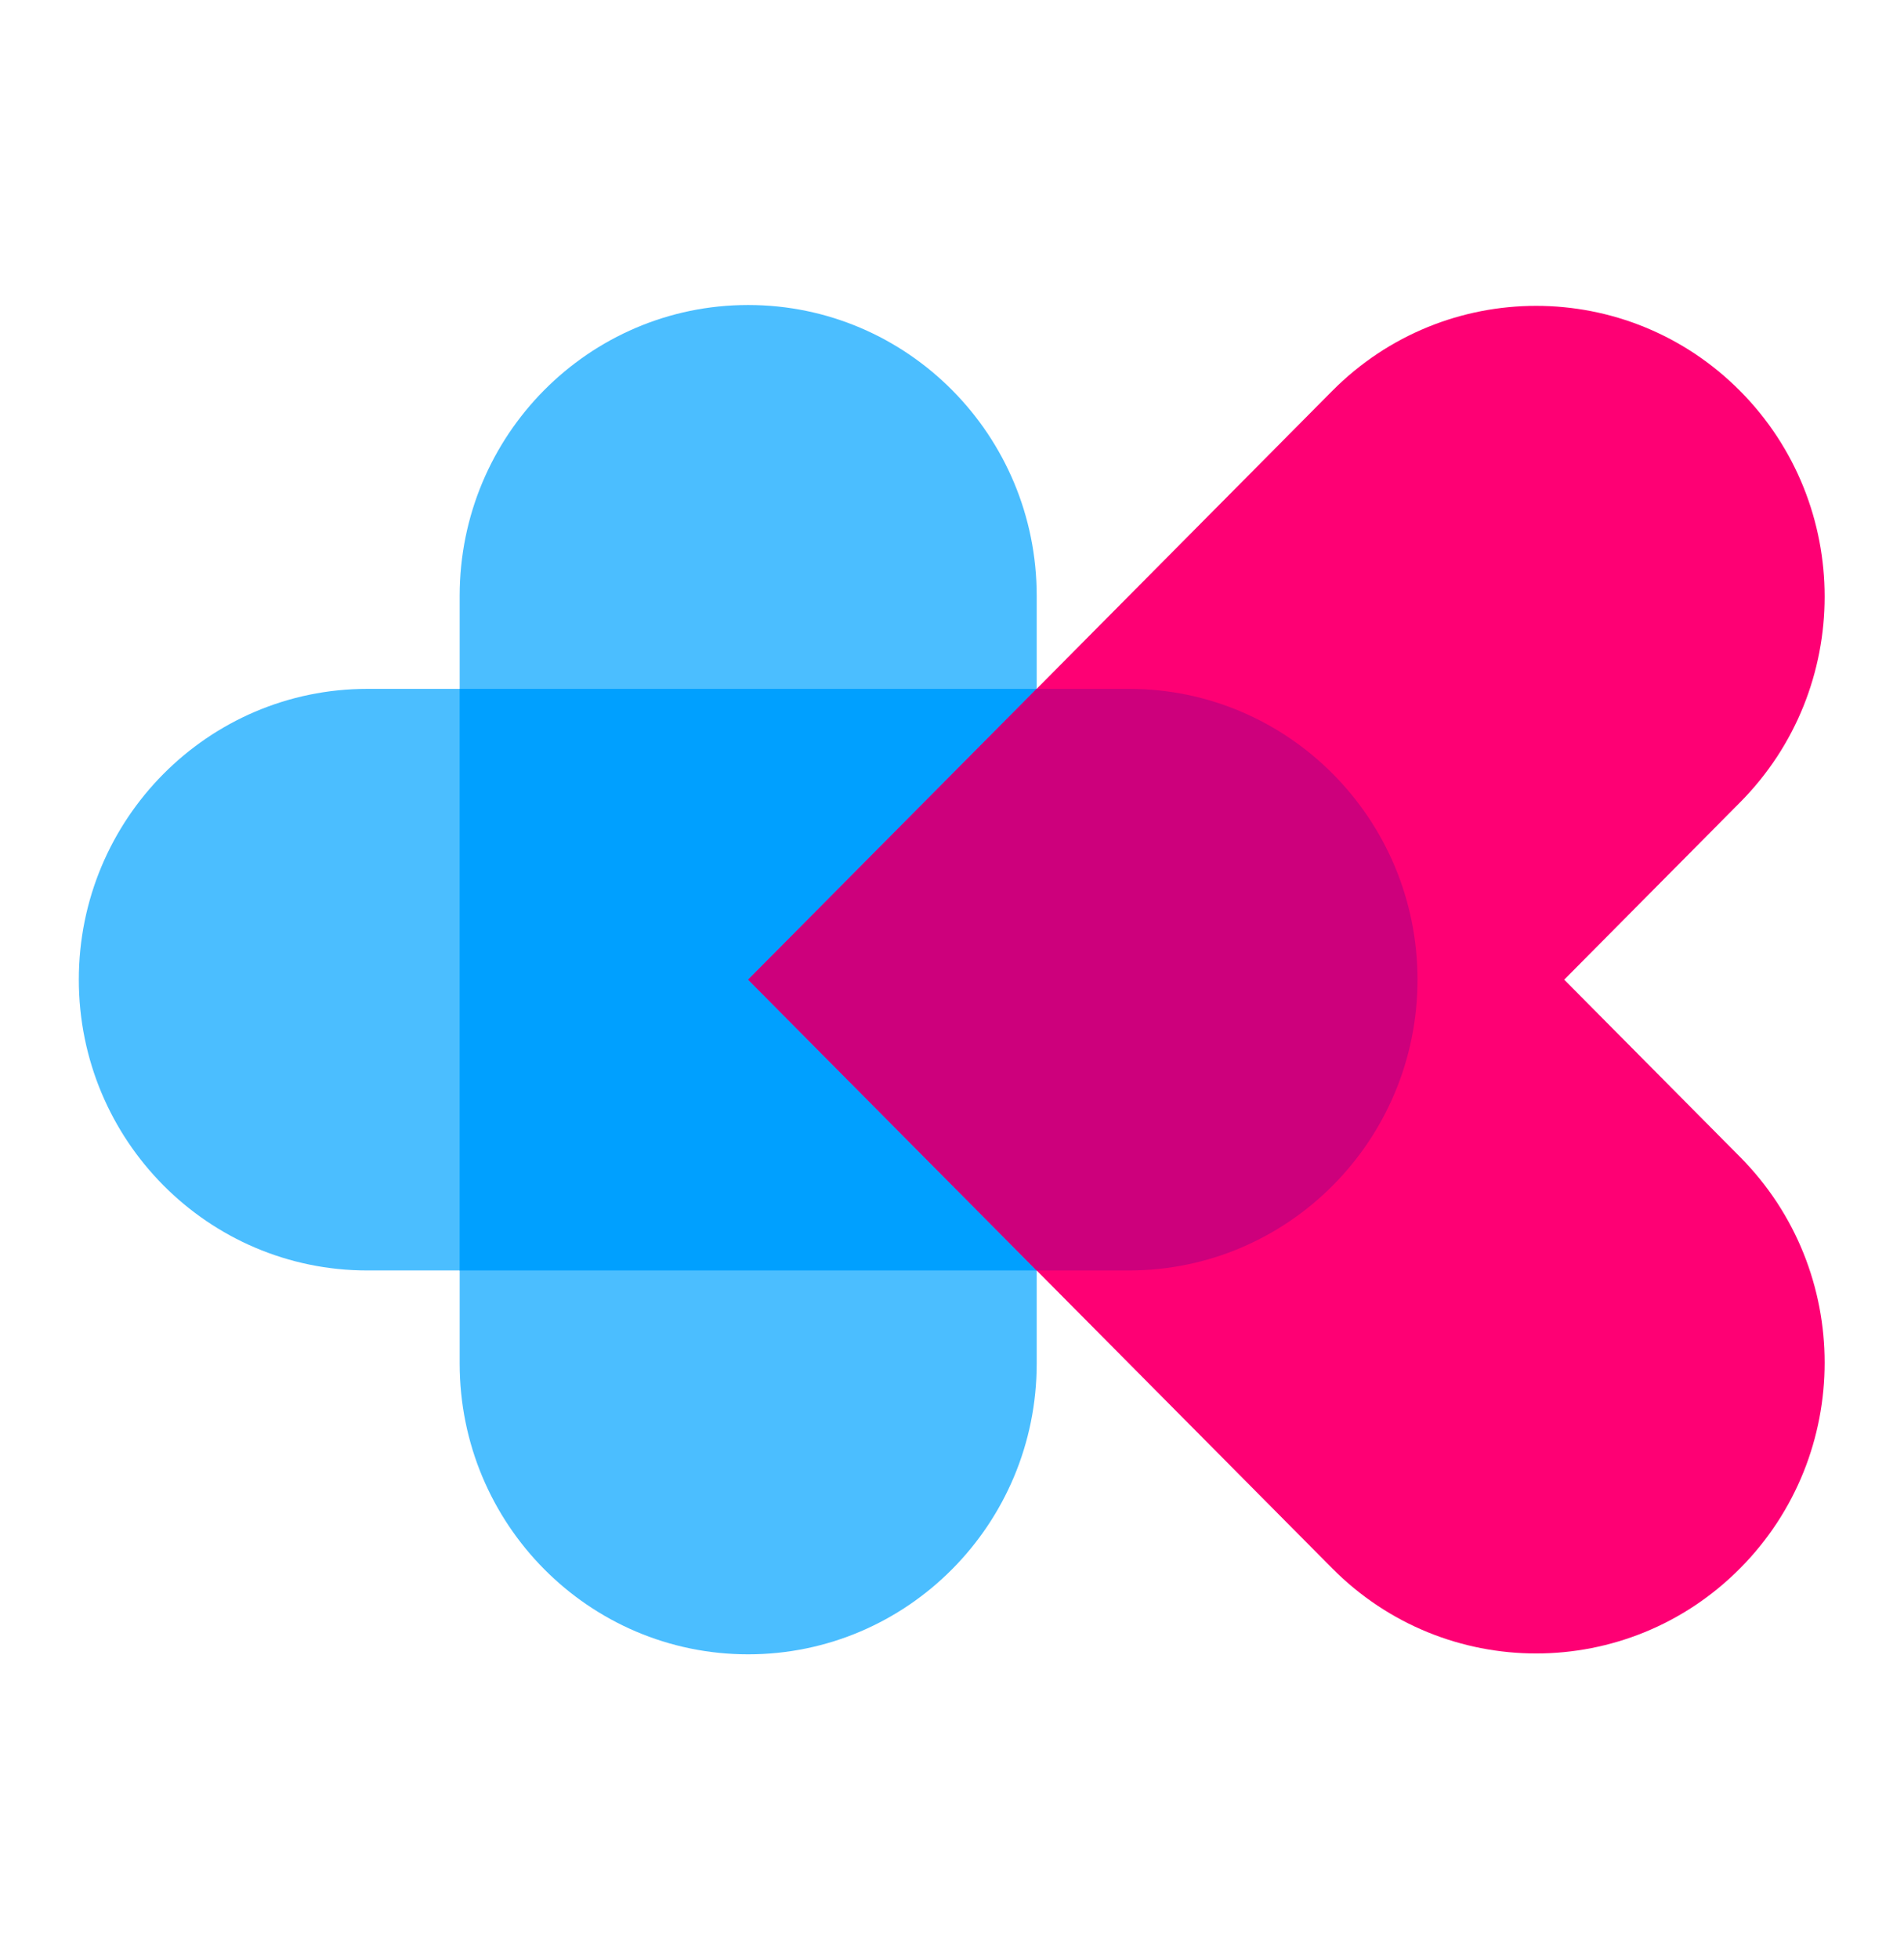 <svg width="35" height="36" viewBox="0 0 35 36" fill="none" xmlns="http://www.w3.org/2000/svg">
    <path d="M13.753 30.396C10.824 30.396 8.45 28.004 8.45 25.053V10.947C8.45 7.996 10.824 5.604 13.753 5.604C16.682 5.604 19.057 7.996 19.057 10.947V25.053C19.057 28.004 16.682 30.396 13.753 30.396Z" fill="#4BBEFF"/>
    <path d="M1.449 18C1.449 15.049 3.824 12.657 6.753 12.657H20.753C23.682 12.657 26.057 15.049 26.057 18C26.057 20.951 23.682 23.343 20.753 23.343H6.753C3.824 23.343 1.449 20.951 1.449 18Z" fill="#4BBEFF"/>
    <path d="M8.449 23.343H19.057V12.657H8.449V23.343Z" fill="#00A0FF"/>
    <path d="M28.754 18L31.988 14.741C34.059 12.654 34.059 9.271 31.988 7.184C29.917 5.098 26.559 5.098 24.488 7.184L13.753 18L24.488 28.815C26.559 30.902 29.917 30.902 31.988 28.815C34.059 26.729 34.059 23.346 31.988 21.259L28.754 18Z" fill="#FE0074"/>
    <path d="M20.753 12.657H19.056L13.753 18L19.056 23.343H20.753C23.682 23.343 26.057 20.951 26.057 18C26.057 15.049 23.682 12.657 20.753 12.657Z" fill="#CD007C"/>
</svg>
